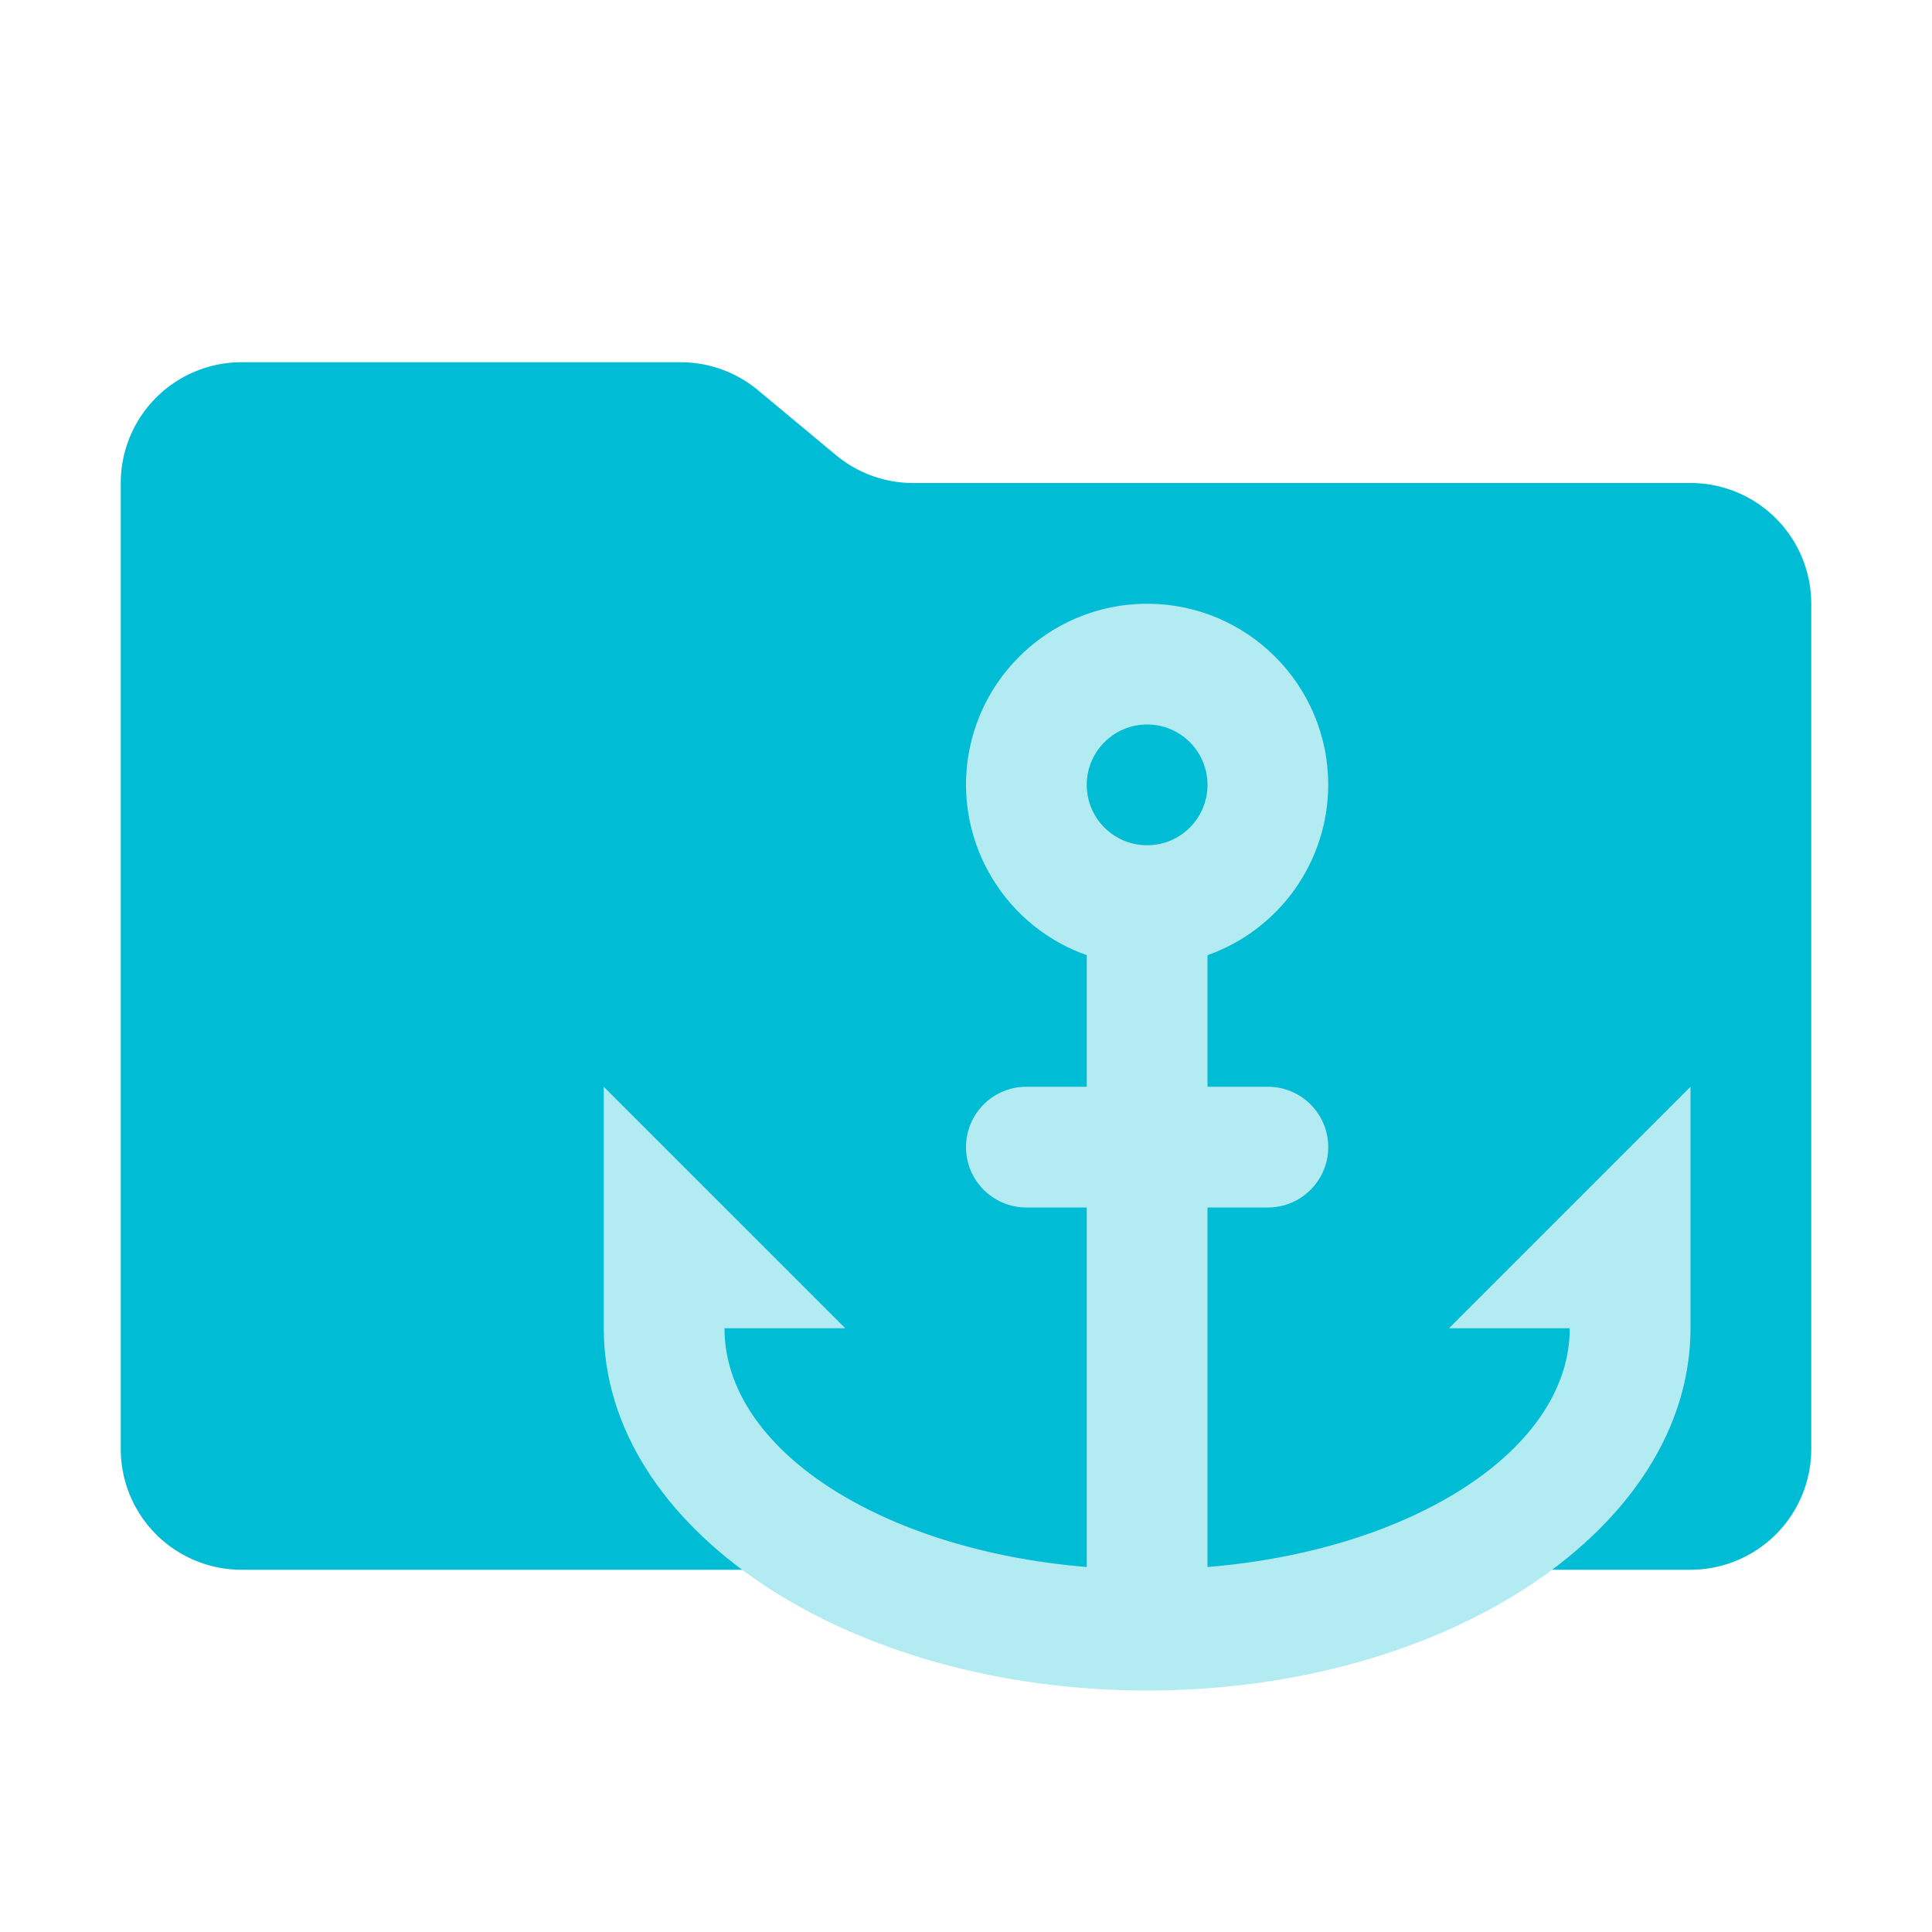 <svg viewBox="0 0 1024 1024" xmlns="http://www.w3.org/2000/svg"><path d="M443.008 241.152l-41.216-34.304A64 64 0 00360.832 192H128a64 64 0 00-64 64v512a64 64 0 0064 64h768a64 64 0 0064-64V320a64 64 0 00-64-64H483.968a64 64 0 01-40.96-14.848" fill="#00bcd4"/><path d="M608 320c-53.02 0-96 42.98-96 96 .104 40.593 25.729 76.733 64 90.264V576h-32c-17.673 0-32 14.327-32 32 0 17.673 14.327 32 32 32h32v190.547C467.489 821.653 384 768.467 384 704h64L320 576v128c0 106.039 128.942 192 288 192s288-85.961 288-192V576L768 704h64c0 64.467-83.489 117.653-192 126.547V640h32c17.673 0 32-14.327 32-32 0-17.673-14.327-32-32-32h-32v-69.736c38.271-13.531 63.896-49.671 64-90.264 0-53.02-42.98-96-96-96zm0 64c17.673 0 32 14.327 32 32 0 17.673-14.327 32-32 32-17.673 0-32-14.327-32-32 0-17.673 14.327-32 32-32z" fill="#b2ebf2"/></svg>
